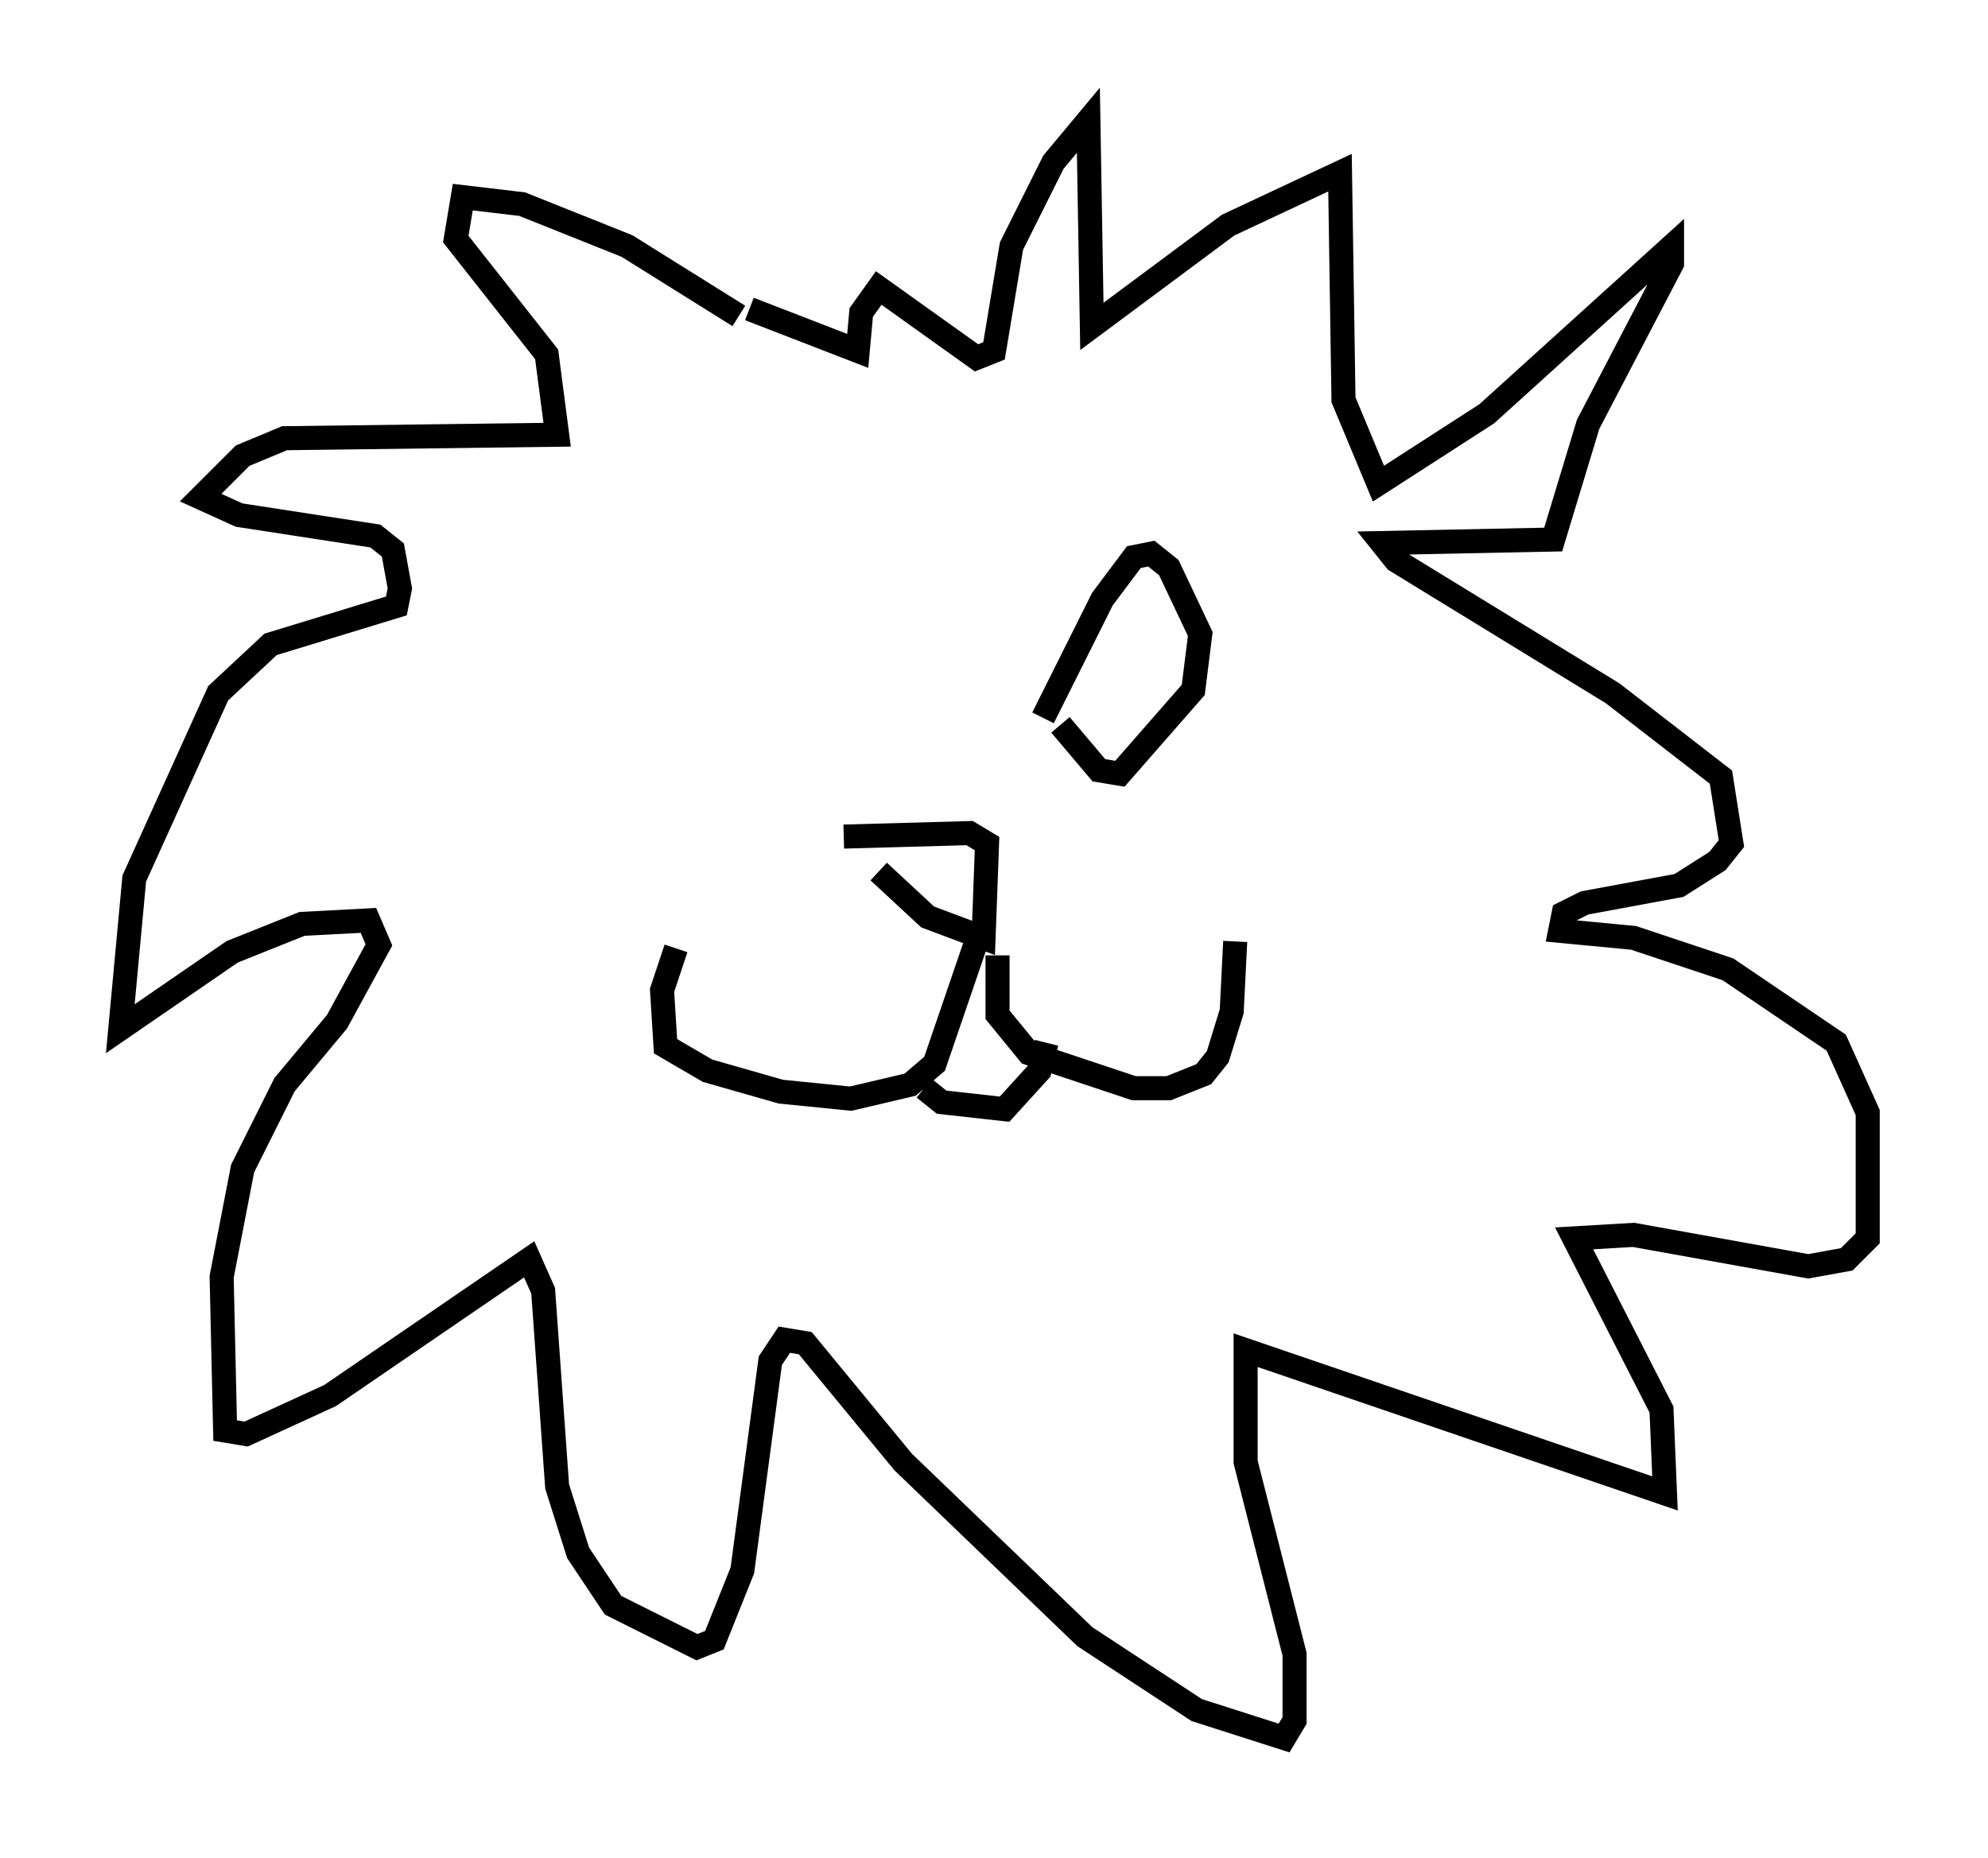 <?xml version="1.0" encoding="utf-8" ?>
<svg baseProfile="full" height="77.251" version="1.1" width="82.626" xmlns="http://www.w3.org/2000/svg" xmlns:ev="http://www.w3.org/2001/xml-events" xmlns:xlink="http://www.w3.org/1999/xlink"><defs /><rect fill="white" height="77.251" width="82.626" x="0" y="0" /><path d="M32.307, 15.313 m-1.598, -2.179 l-4.648, -2.905 -4.358, -1.743 l-2.469, -0.291 -0.291, 1.743 l3.777, 4.793 0.436, 3.341 l-11.33, 0.145 -1.743, 0.726 l-1.743, 1.743 1.598, 0.726 l5.665, 0.872 0.726, 0.581 l0.291, 1.598 -0.145, 0.726 l-5.229, 1.598 -2.179, 2.034 l-3.486, 7.698 -0.581, 6.246 l4.648, -3.196 2.905, -1.162 l2.76, -0.145 0.436, 1.017 l-1.743, 3.196 -2.179, 2.615 l-1.743, 3.486 -0.872, 4.503 l0.145, 6.391 0.872, 0.145 l3.486, -1.598 8.279, -5.665 l0.581, 1.307 0.581, 8.134 l0.872, 2.76 1.453, 2.179 l3.486, 1.743 0.726, -0.291 l1.162, -2.905 1.162, -8.715 l0.581, -0.872 0.872, 0.145 l4.067, 4.939 7.553, 7.263 l4.648, 3.05 3.631, 1.162 l0.436, -0.726 0.0, -2.76 l-2.034, -7.989 0.0, -4.648 l17.43, 5.955 -0.145, -3.486 l-3.631, -7.117 2.469, -0.145 l7.263, 1.307 1.598, -0.291 l0.872, -0.872 0.0, -5.229 l-1.307, -2.905 -4.503, -3.05 l-3.922, -1.307 -3.05, -0.291 l0.145, -0.726 0.872, -0.436 l3.922, -0.726 1.598, -1.017 l0.581, -0.726 -0.436, -2.76 l-4.503, -3.486 -9.006, -5.52 l-0.581, -0.726 7.117, -0.145 l1.453, -4.793 3.486, -6.682 l0.0, -0.726 -7.698, 6.972 l-4.503, 2.905 -1.453, -3.486 l-0.145, -9.441 -4.648, 2.179 l-5.665, 4.212 -0.145, -8.57 l-1.453, 1.743 -1.743, 3.486 l-0.726, 4.358 -0.726, 0.291 l-4.067, -2.905 -0.726, 1.017 l-0.145, 1.598 -4.503, -1.743 m3.922, 21.933 l5.229, -0.145 0.726, 0.436 l-0.145, 3.922 -2.324, -0.872 l-2.034, -1.888 m4.212, 2.469 l-1.888, 5.52 -1.017, 0.872 l-2.469, 0.581 -2.905, -0.291 l-3.05, -0.872 -1.743, -1.017 l-0.145, -2.324 0.581, -1.743 m13.363, 0.291 l0.0, 2.469 1.307, 1.598 l4.358, 1.453 1.453, 0.0 l1.453, -0.581 0.581, -0.726 l0.581, -1.888 0.145, -2.905 m-12.927, 6.101 l0.726, 0.581 2.615, 0.291 l1.453, -1.598 0.291, -1.162 m-0.145, -13.508 l2.469, -4.939 1.307, -1.743 l0.726, -0.145 0.726, 0.581 l1.307, 2.76 -0.291, 2.324 l-3.05, 3.486 -0.872, -0.145 l-1.598, -1.888 " fill="none" stroke="black" stroke-width="1" /></svg>